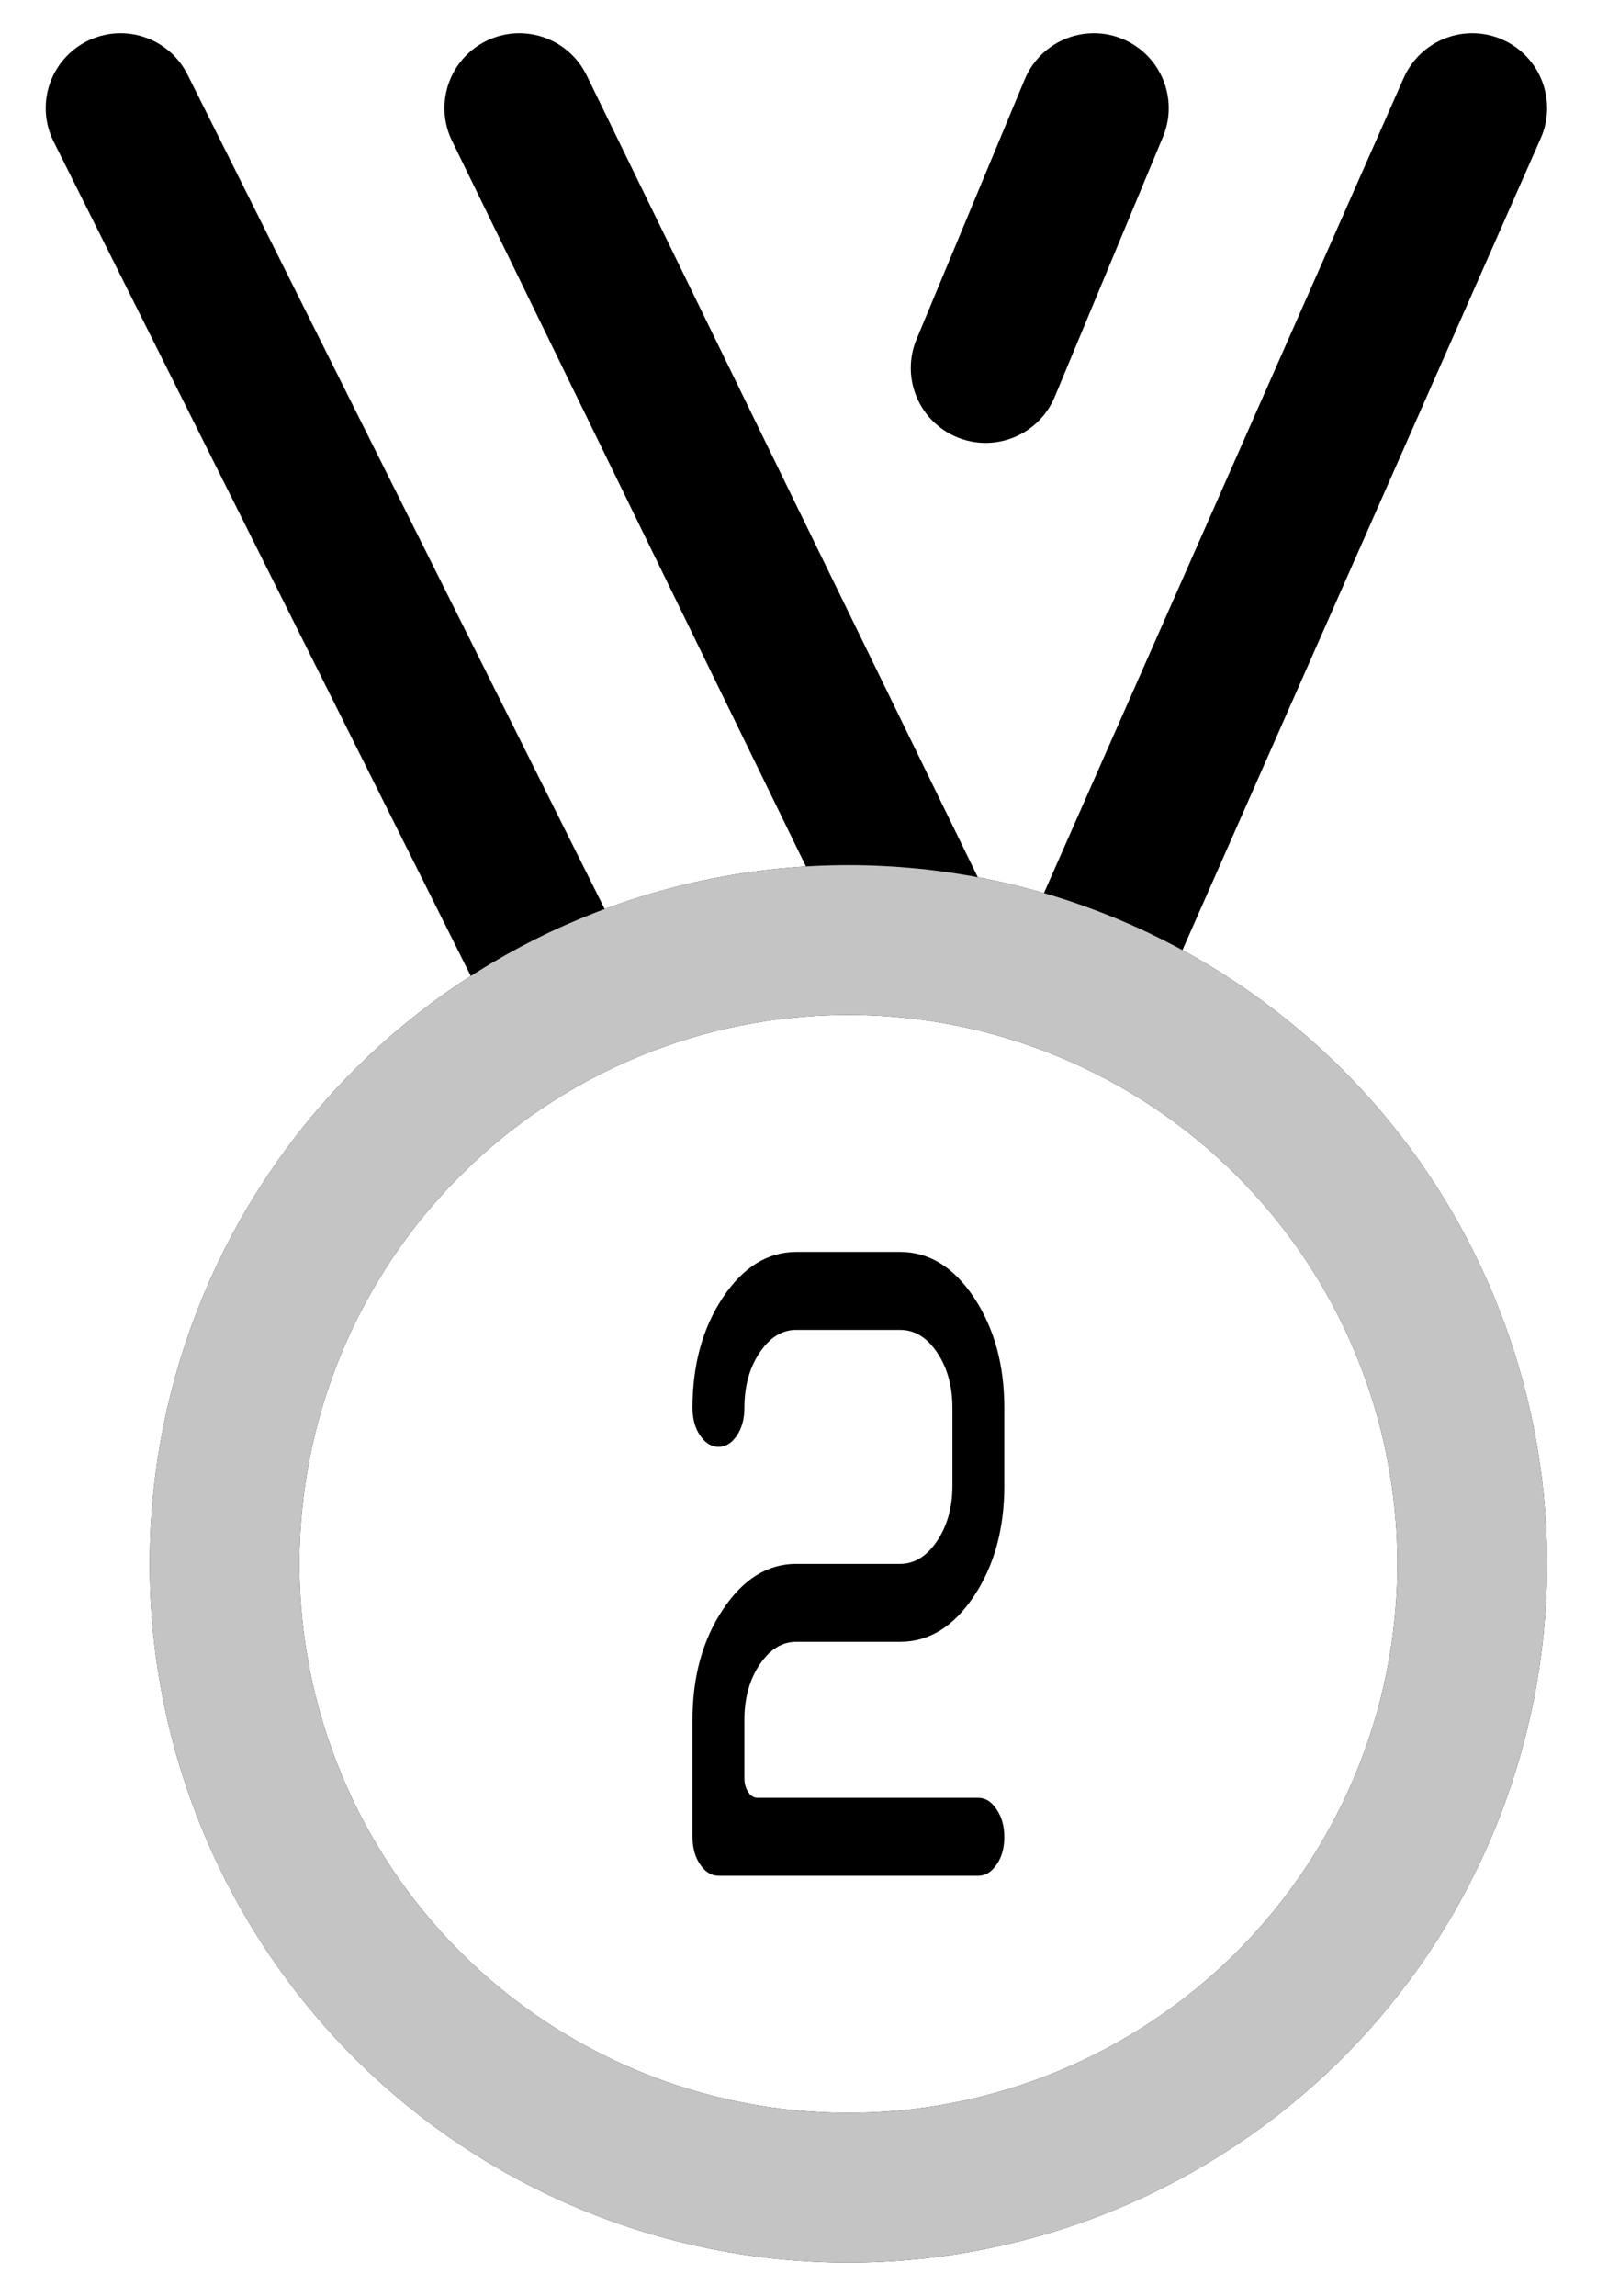 <svg width="16" height="23" viewBox="0 0 16 23" fill="none" xmlns="http://www.w3.org/2000/svg">
<path d="M10.867 9.88L14.75 1.083M5.704 10.075L1.208 1.083M9.293 9.467L5.203 1.083M10.959 1.083L9.875 3.687M2.25 15.667C2.25 17.324 2.909 18.914 4.081 20.086C5.253 21.258 6.843 21.917 8.5 21.917C10.158 21.917 11.748 21.258 12.92 20.086C14.092 18.914 14.75 17.324 14.75 15.667C14.75 14.009 14.092 12.419 12.92 11.247C11.748 10.075 10.158 9.417 8.5 9.417C6.843 9.417 5.253 10.075 4.081 11.247C2.909 12.419 2.25 14.009 2.25 15.667Z" stroke="black" stroke-width="1.5" stroke-linecap="round" stroke-linejoin="round"/>
<path d="M2.25 15.667C2.25 17.324 2.909 18.914 4.081 20.086C5.253 21.258 6.843 21.917 8.5 21.917C10.158 21.917 11.748 21.258 12.92 20.086C14.092 18.914 14.75 17.324 14.75 15.667C14.75 14.009 14.092 12.419 12.92 11.247C11.748 10.075 10.158 9.417 8.5 9.417C6.843 9.417 5.253 10.075 4.081 11.247C2.909 12.419 2.25 14.009 2.25 15.667Z" stroke="#c4c4c4" stroke-width="1.5" stroke-linecap="round" stroke-linejoin="round"/>
<g clip-path="url(#clip0_0_1)">
<path d="M9.018 16.448H7.978C7.834 16.448 7.712 16.524 7.61 16.677C7.508 16.829 7.458 17.014 7.458 17.229V17.815C7.458 17.868 7.471 17.914 7.496 17.953C7.522 17.991 7.552 18.011 7.588 18.011H9.802C9.873 18.011 9.934 18.049 9.985 18.127C10.037 18.204 10.062 18.296 10.062 18.404C10.062 18.512 10.037 18.604 9.985 18.679C9.934 18.754 9.873 18.792 9.802 18.792H7.198C7.127 18.792 7.066 18.754 7.015 18.679C6.963 18.604 6.938 18.511 6.938 18.401V17.229C6.938 16.798 7.039 16.43 7.242 16.125C7.445 15.819 7.691 15.667 7.978 15.667H9.018C9.162 15.667 9.285 15.591 9.388 15.438C9.491 15.285 9.542 15.101 9.542 14.886V14.104C9.542 13.889 9.492 13.704 9.39 13.552C9.288 13.399 9.164 13.323 9.018 13.323H7.978C7.834 13.323 7.712 13.399 7.61 13.552C7.508 13.704 7.458 13.889 7.458 14.104C7.458 14.214 7.433 14.307 7.382 14.382C7.332 14.457 7.271 14.495 7.2 14.495C7.128 14.495 7.066 14.457 7.015 14.382C6.963 14.307 6.938 14.214 6.938 14.104C6.938 13.673 7.039 13.305 7.242 12.999C7.445 12.694 7.691 12.542 7.978 12.542H9.018C9.308 12.542 9.555 12.694 9.758 12.999C9.961 13.305 10.062 13.673 10.062 14.104V14.886C10.062 15.317 9.961 15.685 9.758 15.99C9.555 16.295 9.308 16.448 9.018 16.448Z" fill="black"/>
</g>
<defs>
<clipPath id="clip0_0_1">
<rect width="3.125" height="6.25" fill="white" transform="translate(6.938 12.542)"/>
</clipPath>
</defs>
</svg>
